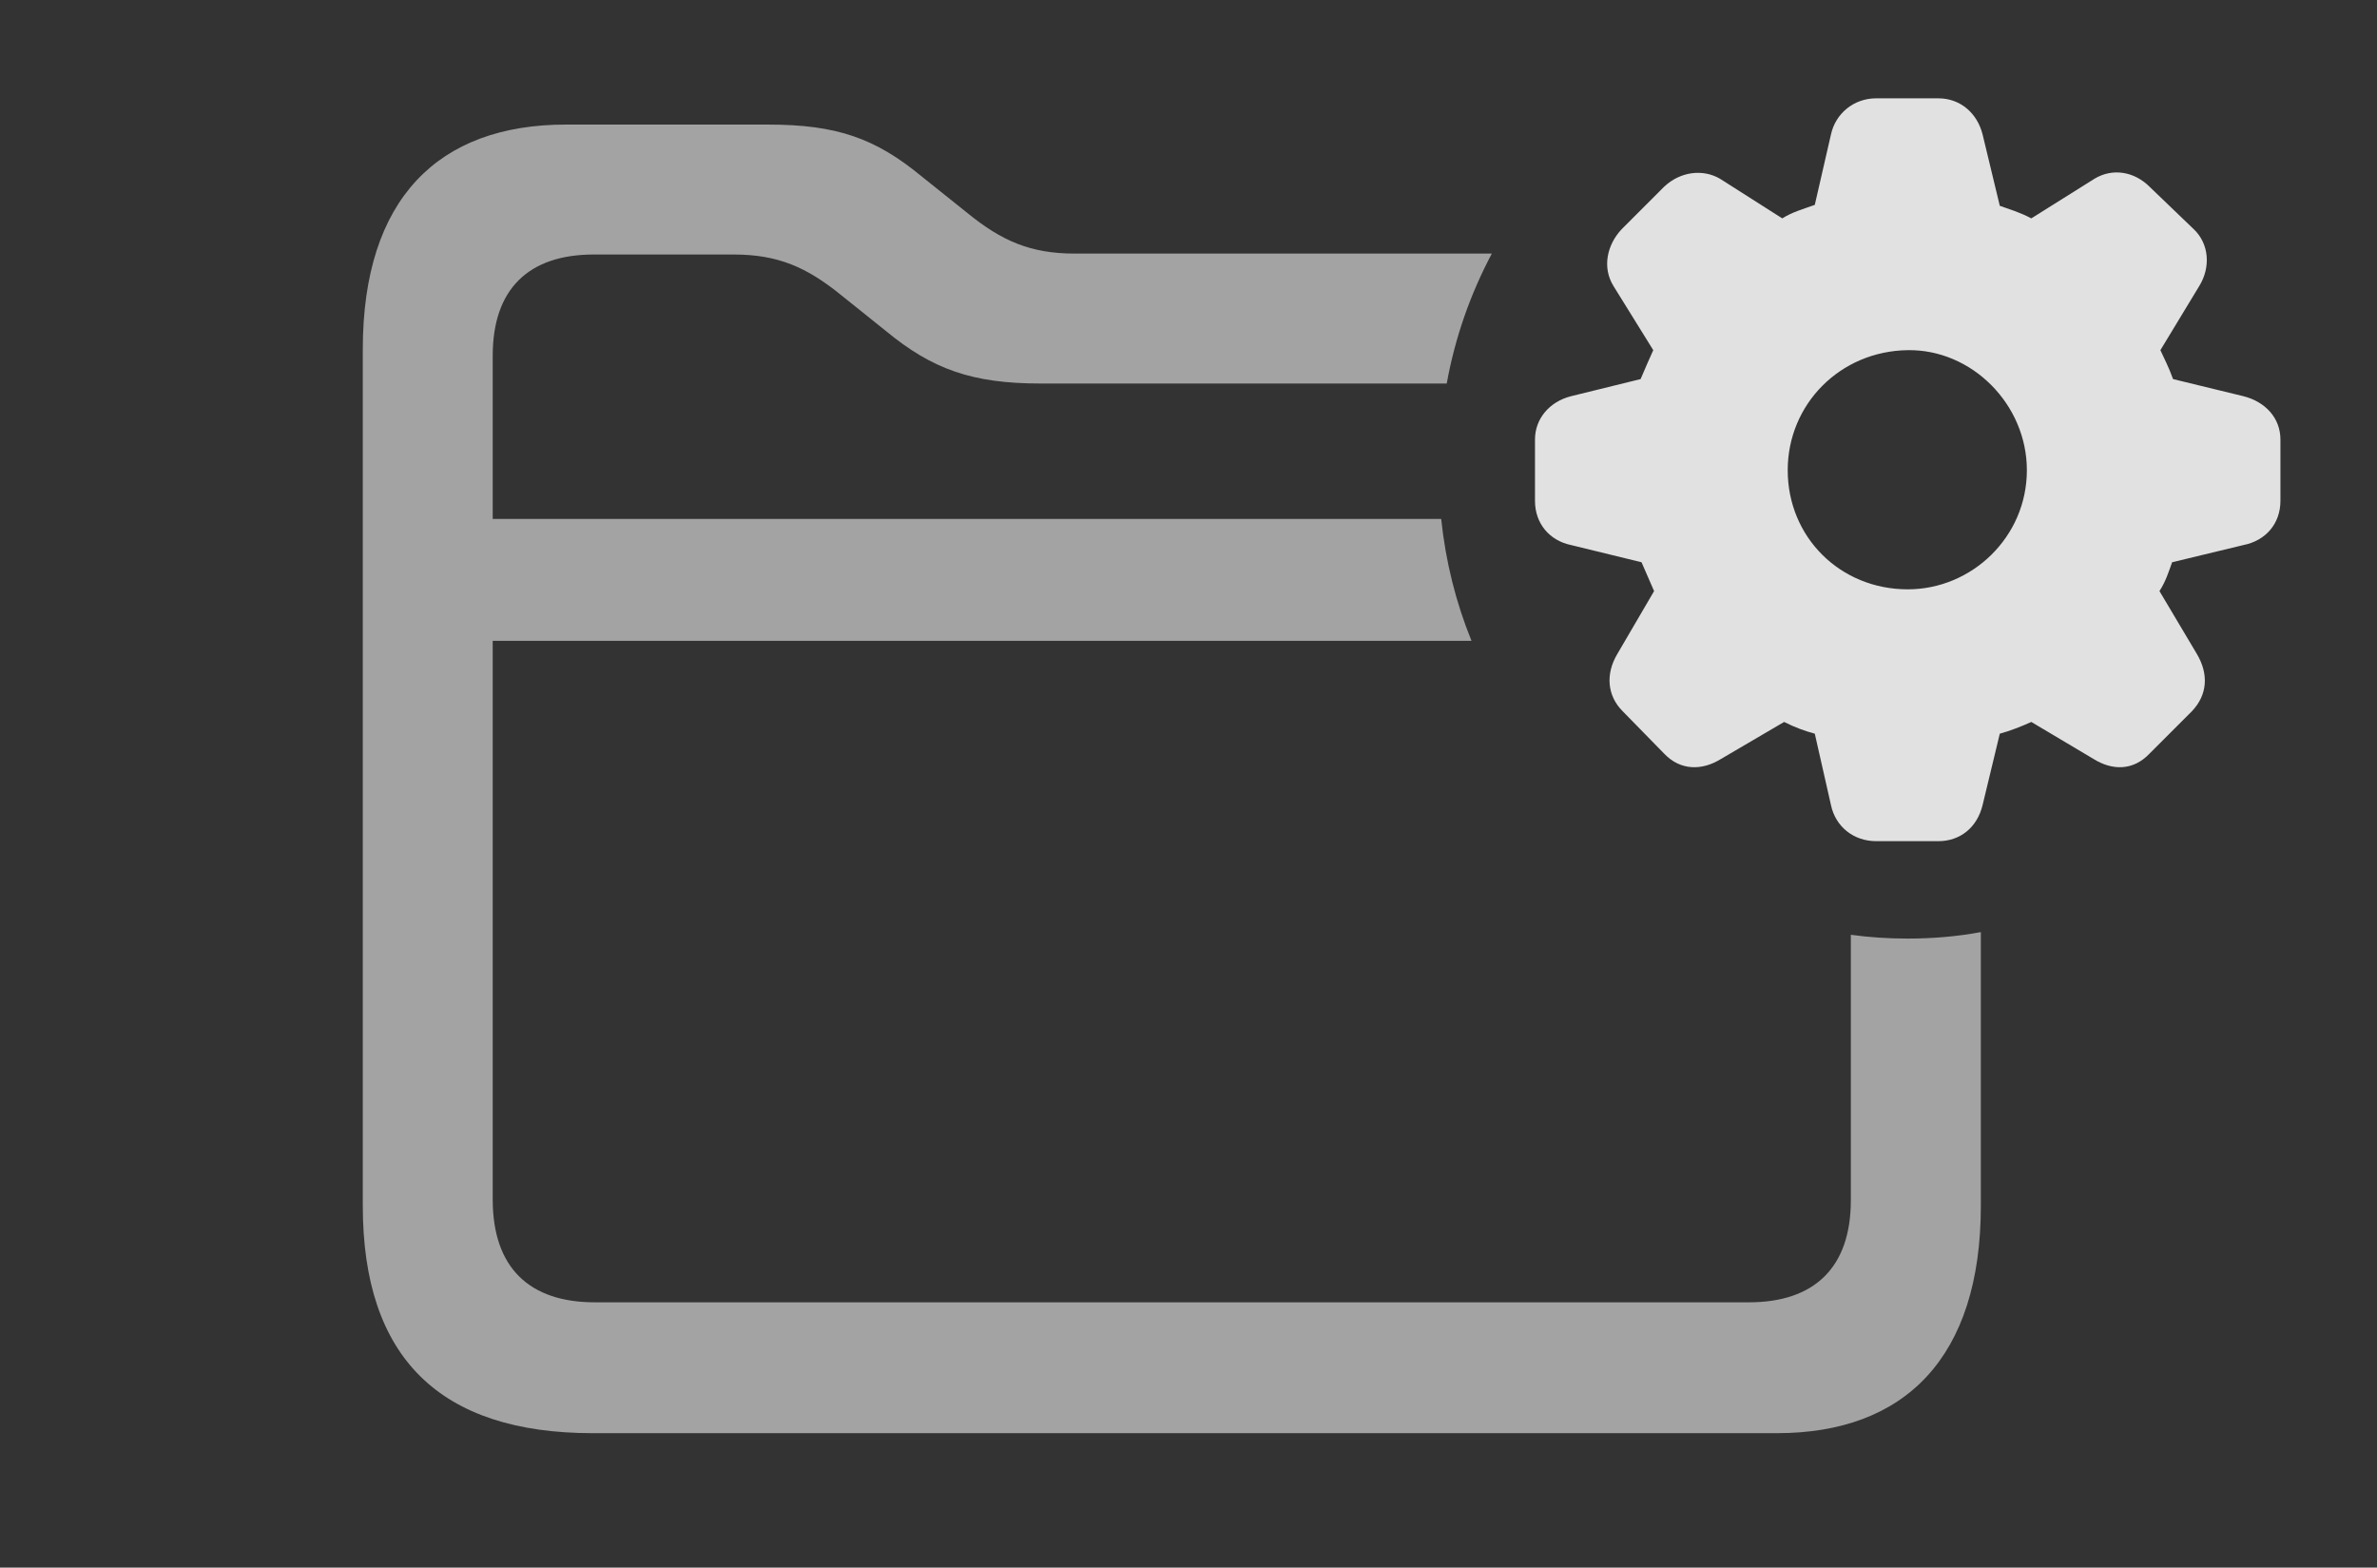 <?xml version="1.0" encoding="UTF-8"?>
<!--Generator: Apple Native CoreSVG 232.5-->
<!DOCTYPE svg
PUBLIC "-//W3C//DTD SVG 1.1//EN"
       "http://www.w3.org/Graphics/SVG/1.1/DTD/svg11.dtd">
<svg version="1.1" xmlns="http://www.w3.org/2000/svg" xmlns:xlink="http://www.w3.org/1999/xlink" width="25.723" height="16.963">
 <rect width="100%" height="100%" fill="#333333" stroke="none"/>
 <g>
  <rect height="16.963" opacity="0" width="25.723" x="0" y="0"/>
  <path d="M9.98 1.914L10.469 2.305C10.84 2.607 11.152 2.744 11.631 2.744L16.144 2.744C15.913 3.179 15.746 3.652 15.656 4.15L11.26 4.15C10.518 4.15 10.088 3.994 9.59 3.584L9.102 3.193C8.73 2.891 8.418 2.754 7.939 2.754L6.426 2.754C5.723 2.754 5.332 3.125 5.332 3.848L5.332 5.615L15.596 5.615C15.644 6.076 15.755 6.519 15.924 6.934L5.332 6.934L5.332 12.979C5.332 13.721 5.732 14.092 6.436 14.092L18.926 14.092C19.629 14.092 20.029 13.721 20.029 12.988L20.029 10.115C20.23 10.143 20.436 10.156 20.645 10.156C20.914 10.156 21.178 10.134 21.436 10.086L21.436 13.047C21.436 14.688 20.615 15.508 19.229 15.508L6.416 15.508C4.756 15.508 3.926 14.688 3.926 13.047L3.926 3.779C3.926 2.148 4.746 1.348 6.123 1.348L8.311 1.348C9.053 1.348 9.473 1.494 9.98 1.914Z" fill="#ffffff" fill-opacity="0.55"/>
  <path d="M20.303 9.102L20.977 9.102C21.211 9.102 21.396 8.955 21.455 8.711L21.641 7.939C21.748 7.91 21.875 7.861 21.982 7.812L22.656 8.213C22.861 8.34 23.086 8.34 23.262 8.154L23.721 7.695C23.887 7.52 23.906 7.295 23.77 7.07L23.369 6.396C23.438 6.289 23.467 6.191 23.506 6.084L24.277 5.898C24.521 5.85 24.678 5.664 24.678 5.42L24.678 4.756C24.678 4.521 24.512 4.346 24.277 4.287L23.516 4.102C23.467 3.965 23.418 3.877 23.379 3.789L23.799 3.096C23.926 2.891 23.906 2.637 23.74 2.48L23.262 2.021C23.096 1.855 22.861 1.816 22.666 1.934L21.982 2.363C21.855 2.295 21.748 2.266 21.641 2.227L21.455 1.455C21.396 1.221 21.211 1.064 20.977 1.064L20.303 1.064C20.059 1.064 19.863 1.23 19.814 1.455L19.639 2.217C19.502 2.266 19.395 2.295 19.287 2.363L18.613 1.934C18.428 1.826 18.184 1.855 18.008 2.021L17.549 2.48C17.393 2.646 17.334 2.891 17.461 3.096L17.891 3.789C17.852 3.877 17.803 3.984 17.754 4.102L17.002 4.287C16.768 4.346 16.611 4.531 16.611 4.756L16.611 5.42C16.611 5.664 16.768 5.85 17.002 5.898L17.764 6.084C17.812 6.191 17.852 6.289 17.9 6.396L17.5 7.08C17.373 7.295 17.393 7.529 17.559 7.695L18.008 8.154C18.184 8.34 18.418 8.34 18.623 8.213L19.307 7.812C19.424 7.871 19.531 7.91 19.639 7.939L19.814 8.711C19.863 8.945 20.059 9.102 20.303 9.102ZM20.645 6.377C19.912 6.377 19.346 5.811 19.346 5.088C19.346 4.375 19.912 3.799 20.645 3.789C21.338 3.779 21.934 4.375 21.934 5.088C21.934 5.811 21.338 6.377 20.645 6.377Z" fill="#ffffff" fill-opacity="0.85"/>
 </g>
</svg>
